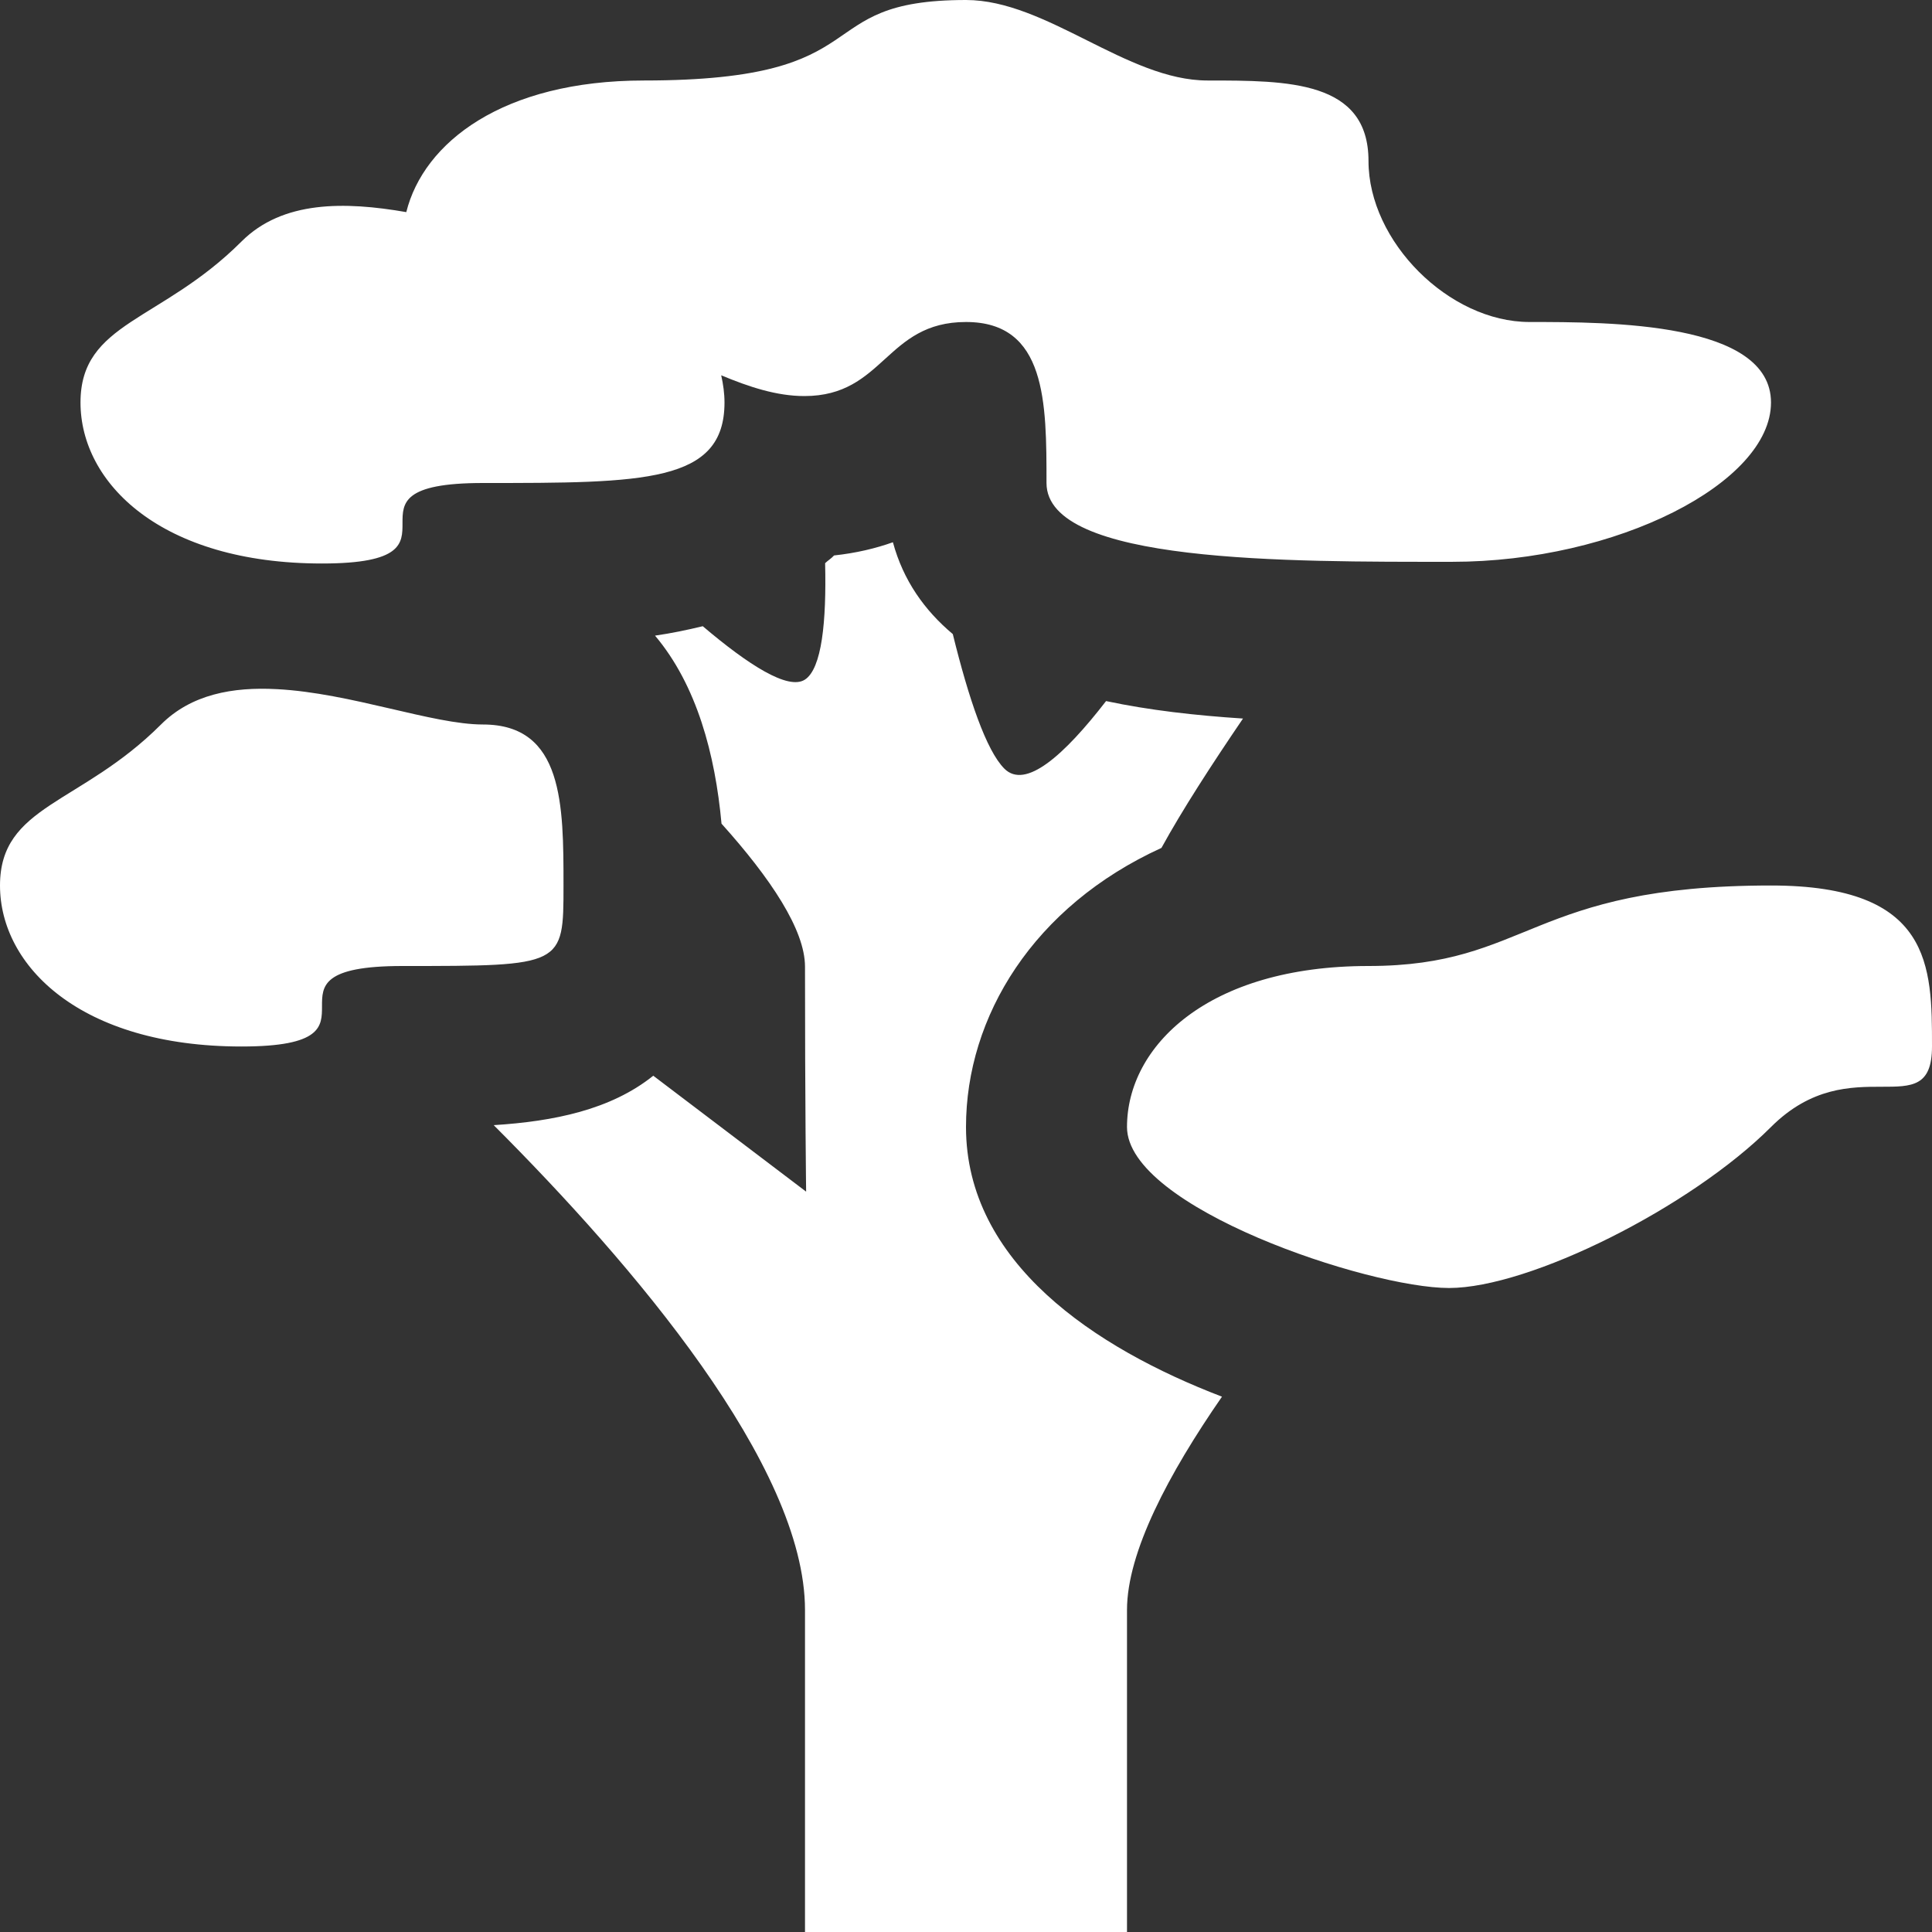 <?xml version="1.0" encoding="UTF-8"?>
<svg width="24px" height="24px" viewBox="0 0 24 24" version="1.1" xmlns="http://www.w3.org/2000/svg" xmlns:xlink="http://www.w3.org/1999/xlink">
    <rect x="0" y="0" width="24" height="24" fill="#333333" stroke="none"/>
    <!-- Generator: Sketch 63.1 (92452) - https://sketch.com -->
    <title>jungle</title>
    <desc>Created with Sketch.</desc>
    <g id="lucid" stroke="none" stroke-width="1" fill="none" fill-rule="evenodd">
        <g id="jungle" fill="#FFFFFF" fill-rule="nonzero">
            <path d="M12,0 C10,0 11,1 8,1 C6.245,1 5.262,1.771 5.047,2.635 C4.282,2.502 3.51,2.49 3,3 C2,4 1,4 1,5 C1,6 2,7 4,7 C6,7 4,6 6,6 C8,6 9,6 9,5 C9,4.887 8.984,4.773 8.959,4.662 C9.304,4.806 9.648,4.92 9.992,4.92 C10.985,4.92 11,4 12,4 C13,4 13,5 13,6 C13,7 16,6.979 18.039,6.979 C20.079,6.979 22,6 22,5 C22,4 20,4 19,4 C18,4 17,3 17,2 C17,1 16,1 15,1 C14,1 13,0 12,0 Z M11.092,6.736 C10.876,6.813 10.632,6.871 10.361,6.9 C10.328,6.937 10.285,6.962 10.25,6.996 C10.267,7.719 10.21,8.307 9.998,8.443 C9.791,8.576 9.299,8.262 8.73,7.779 C8.536,7.826 8.339,7.867 8.137,7.896 C8.657,8.513 8.884,9.372 8.963,10.232 C9.574,10.912 10,11.551 10,12.008 C10,13.734 10.014,14.803 10.014,14.803 L8.115,13.363 C7.588,13.786 6.879,13.93 6.133,13.977 C7.858,15.703 10,18.206 10,20 L10,24 L14,24 L14,20 C14,19.282 14.518,18.306 15.18,17.35 C13.604,16.747 12,15.685 12,14 C12,12.627 12.839,11.258 14.428,10.533 C14.688,10.059 15.05,9.501 15.441,8.926 C14.854,8.888 14.276,8.823 13.74,8.709 C13.217,9.385 12.739,9.81 12.477,9.549 C12.251,9.323 12.033,8.676 11.836,7.877 C11.485,7.582 11.221,7.212 11.092,6.736 Z M3.441,8.561 C2.891,8.531 2.375,8.625 2,9 C1,10 0,10 0,11 C0,12 1,13 3,13 C5,13 3,12 5,12 C7,12 7,12 7,11 C7,10 7,9 6,9 C5.375,9 4.359,8.609 3.441,8.561 Z M22,11 C19,11 19,12 17,12 C15,12 14,13 14,14 C14,15 17,16 18,16 C19,16 21,15 22,14 C23,13 24,14 24,13 C24,12 24,11 22,11 Z" id="Shape"></path>
        </g>
    </g>
</svg>